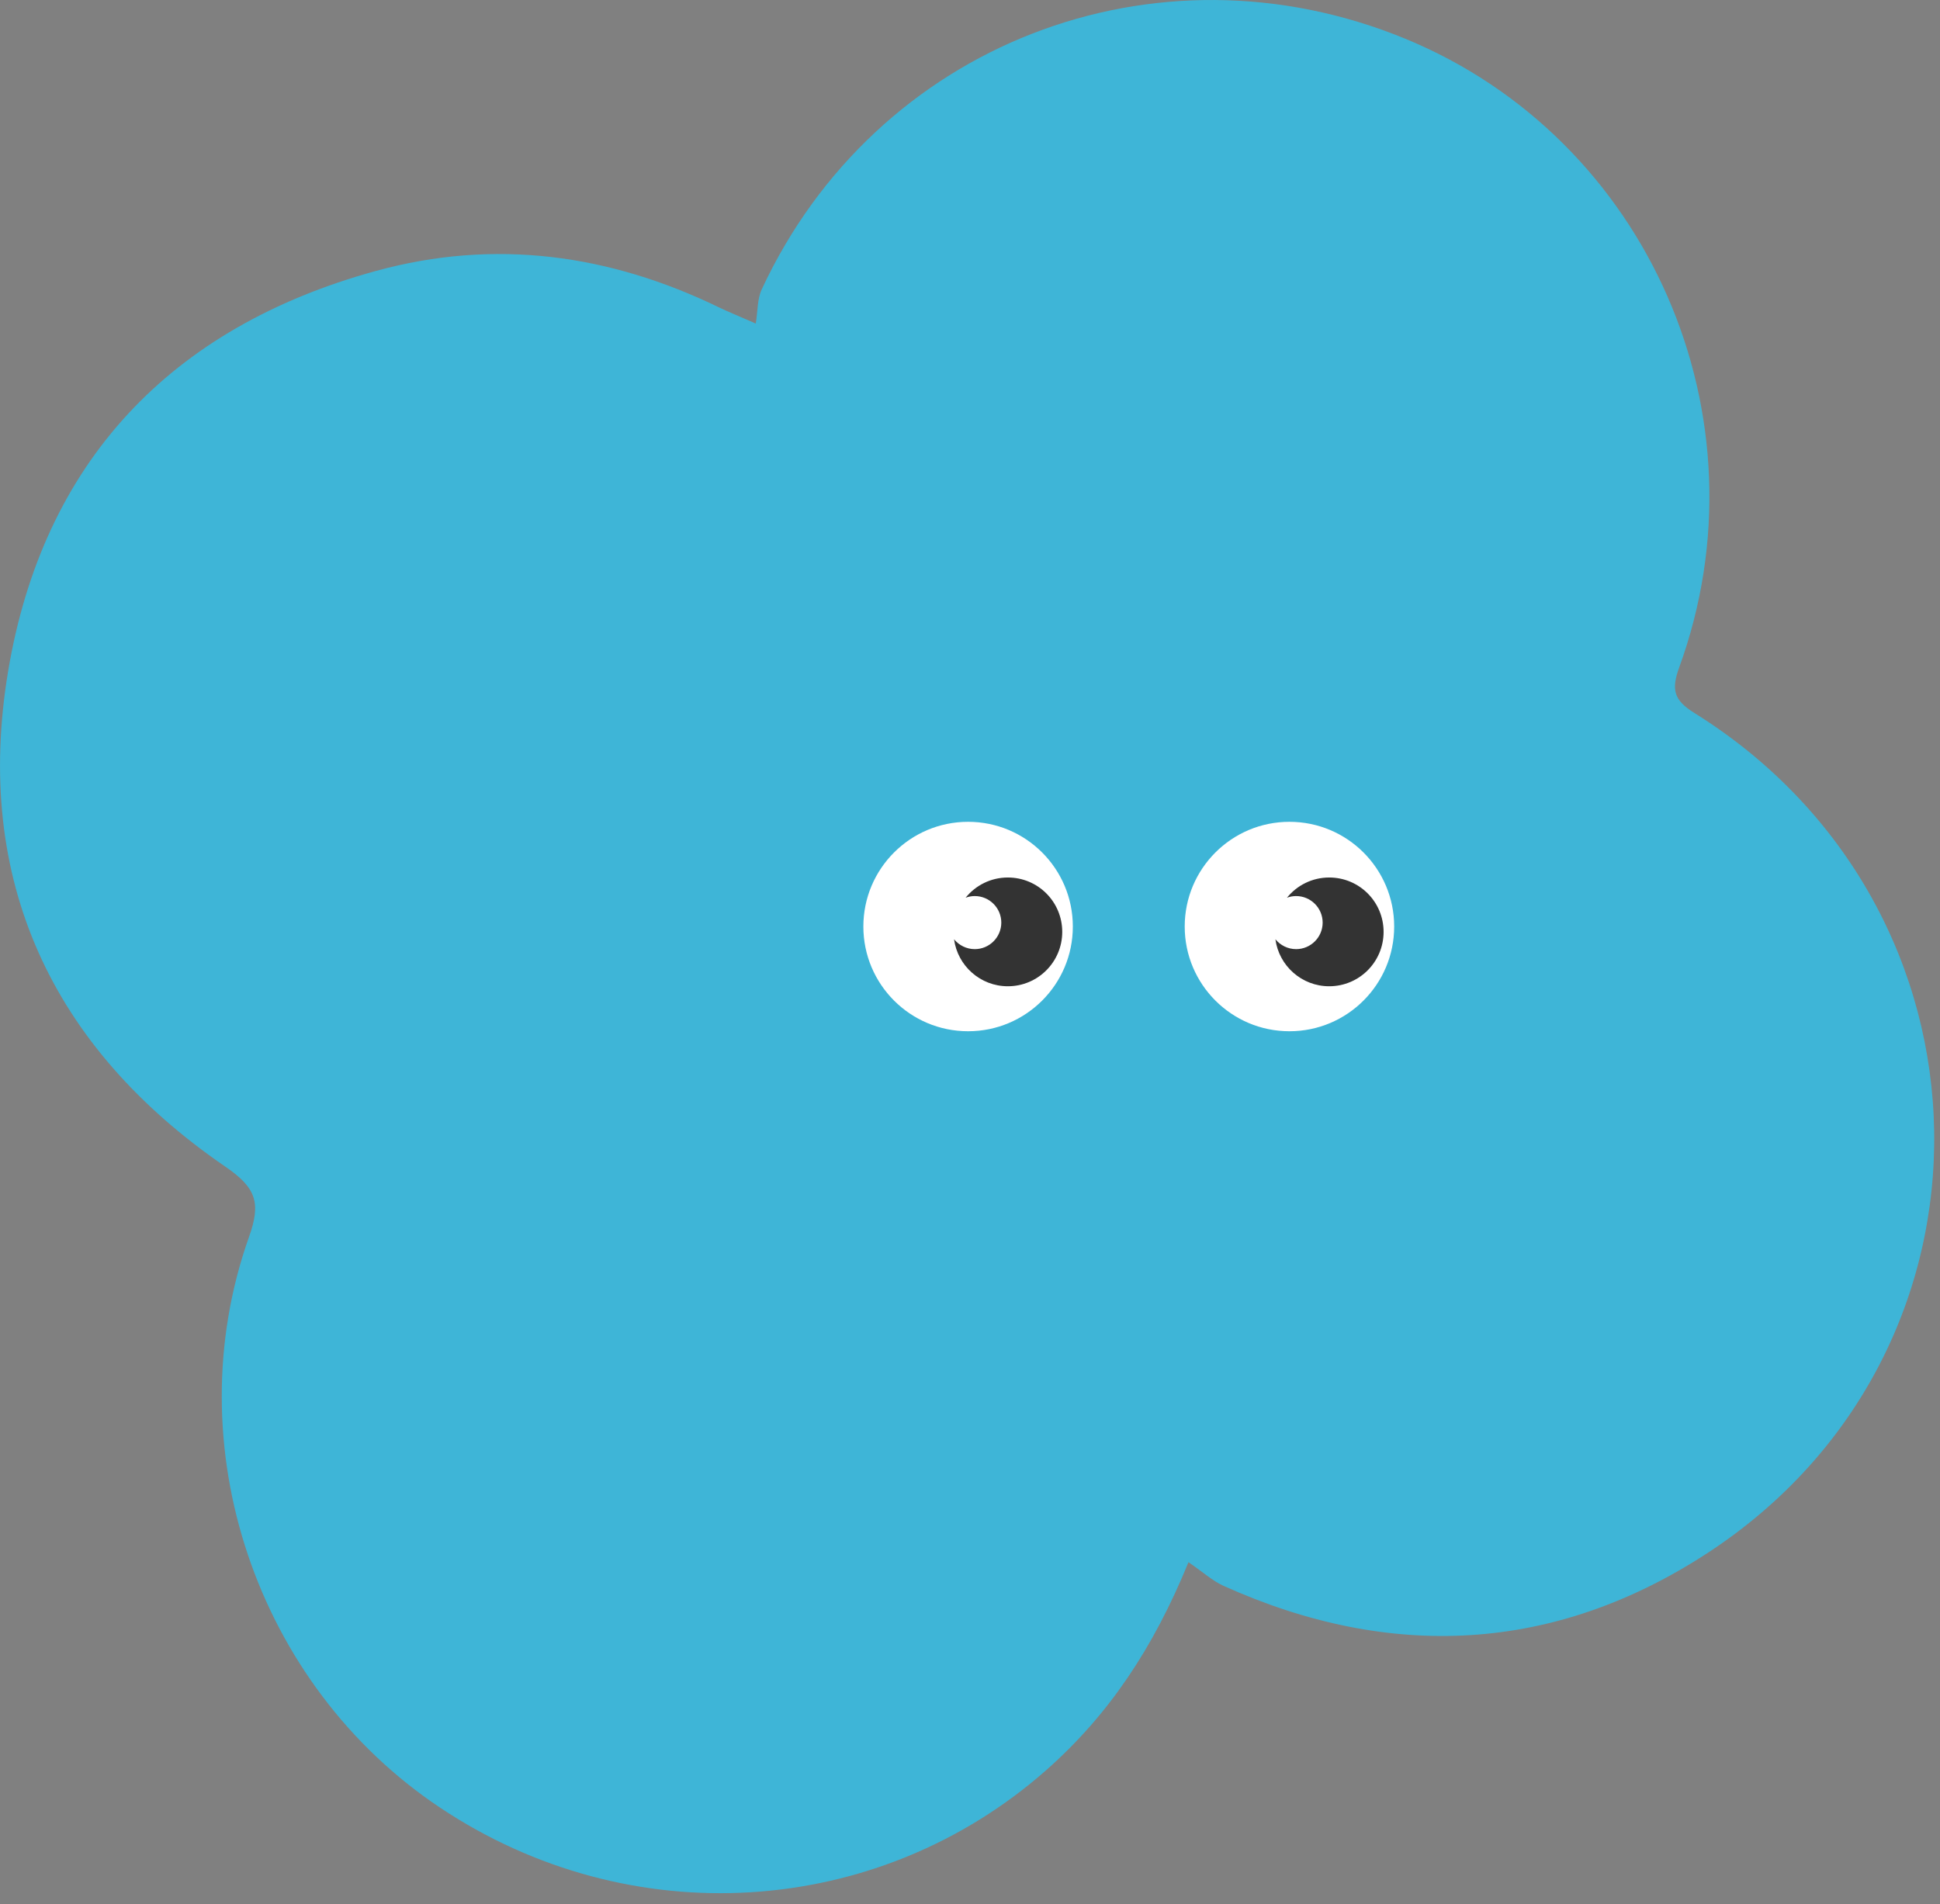 <svg width="163" height="160" viewBox="0 0 163 160" fill="none" xmlns="http://www.w3.org/2000/svg">
<rect x="0" y="0" width="163" height="160" fill="#808080" stroke="none"/>
<g clip-path="url(#clip0_14237_2401)">
<path d="M99.86 131.27C96.9 138.52 93.14 144.12 87.93 148.73C73.75 161.25 52.95 162.57 36.97 151.9C21.53 141.6 14.7 121.48 20.92 103.95C21.95 101.06 21.52 99.81 18.92 98.03C4.3 88 -2.23 73.89 0.68 56.42C3.61 38.86 14.31 27.51 31.58 22.77C41.55 20.03 51.21 21.35 60.47 25.86C61.13 26.18 61.82 26.45 63.5 27.19C63.67 26.17 63.62 25.14 64 24.32C73.57 3.73 97.04 -5.39 118.06 3.25C138.51 11.66 148.74 35.05 141.09 56.08C140.42 57.93 140.61 58.82 142.34 59.9C168.71 76.32 169.39 113.61 143.43 130.53C130.6 138.89 116.82 139.59 102.79 133.26C101.87 132.84 101.09 132.12 99.86 131.28V131.27Z" fill="#3EB5D7"/>
<path d="M81.34 86.66C86.2 86.66 90.14 82.72 90.14 77.86C90.14 73 86.2 69.06 81.34 69.06C76.48 69.06 72.54 73 72.54 77.86C72.54 82.72 76.48 86.66 81.34 86.66Z" fill="white"/>
<path d="M81.13 75.44C81.37 75.35 81.63 75.3 81.9 75.3C83.13 75.3 84.13 76.3 84.13 77.53C84.13 78.76 83.13 79.76 81.9 79.76C81.2 79.76 80.57 79.43 80.16 78.93C80.46 81.16 82.37 82.88 84.68 82.88C87.2 82.88 89.25 80.84 89.25 78.31C89.25 75.78 87.21 73.74 84.68 73.74C83.25 73.74 81.97 74.4 81.13 75.44Z" fill="#333333"/>
<path d="M108.34 86.66C113.2 86.66 117.14 82.72 117.14 77.86C117.14 73 113.2 69.06 108.34 69.06C103.48 69.06 99.54 73 99.54 77.86C99.54 82.72 103.48 86.66 108.34 86.66Z" fill="white"/>
<path d="M108.13 75.44C108.37 75.35 108.63 75.3 108.9 75.3C110.13 75.3 111.13 76.3 111.13 77.53C111.13 78.76 110.13 79.76 108.9 79.76C108.2 79.76 107.57 79.43 107.16 78.93C107.46 81.16 109.37 82.88 111.68 82.88C114.2 82.88 116.25 80.84 116.25 78.31C116.25 75.78 114.21 73.74 111.68 73.74C110.25 73.74 108.97 74.4 108.13 75.44Z" fill="#333333"/>
</g>
<defs>
<clipPath id="clip0_14237_2401">
<rect width="162.51" height="159.09" fill="white"/>
</clipPath>
</defs>
</svg>
